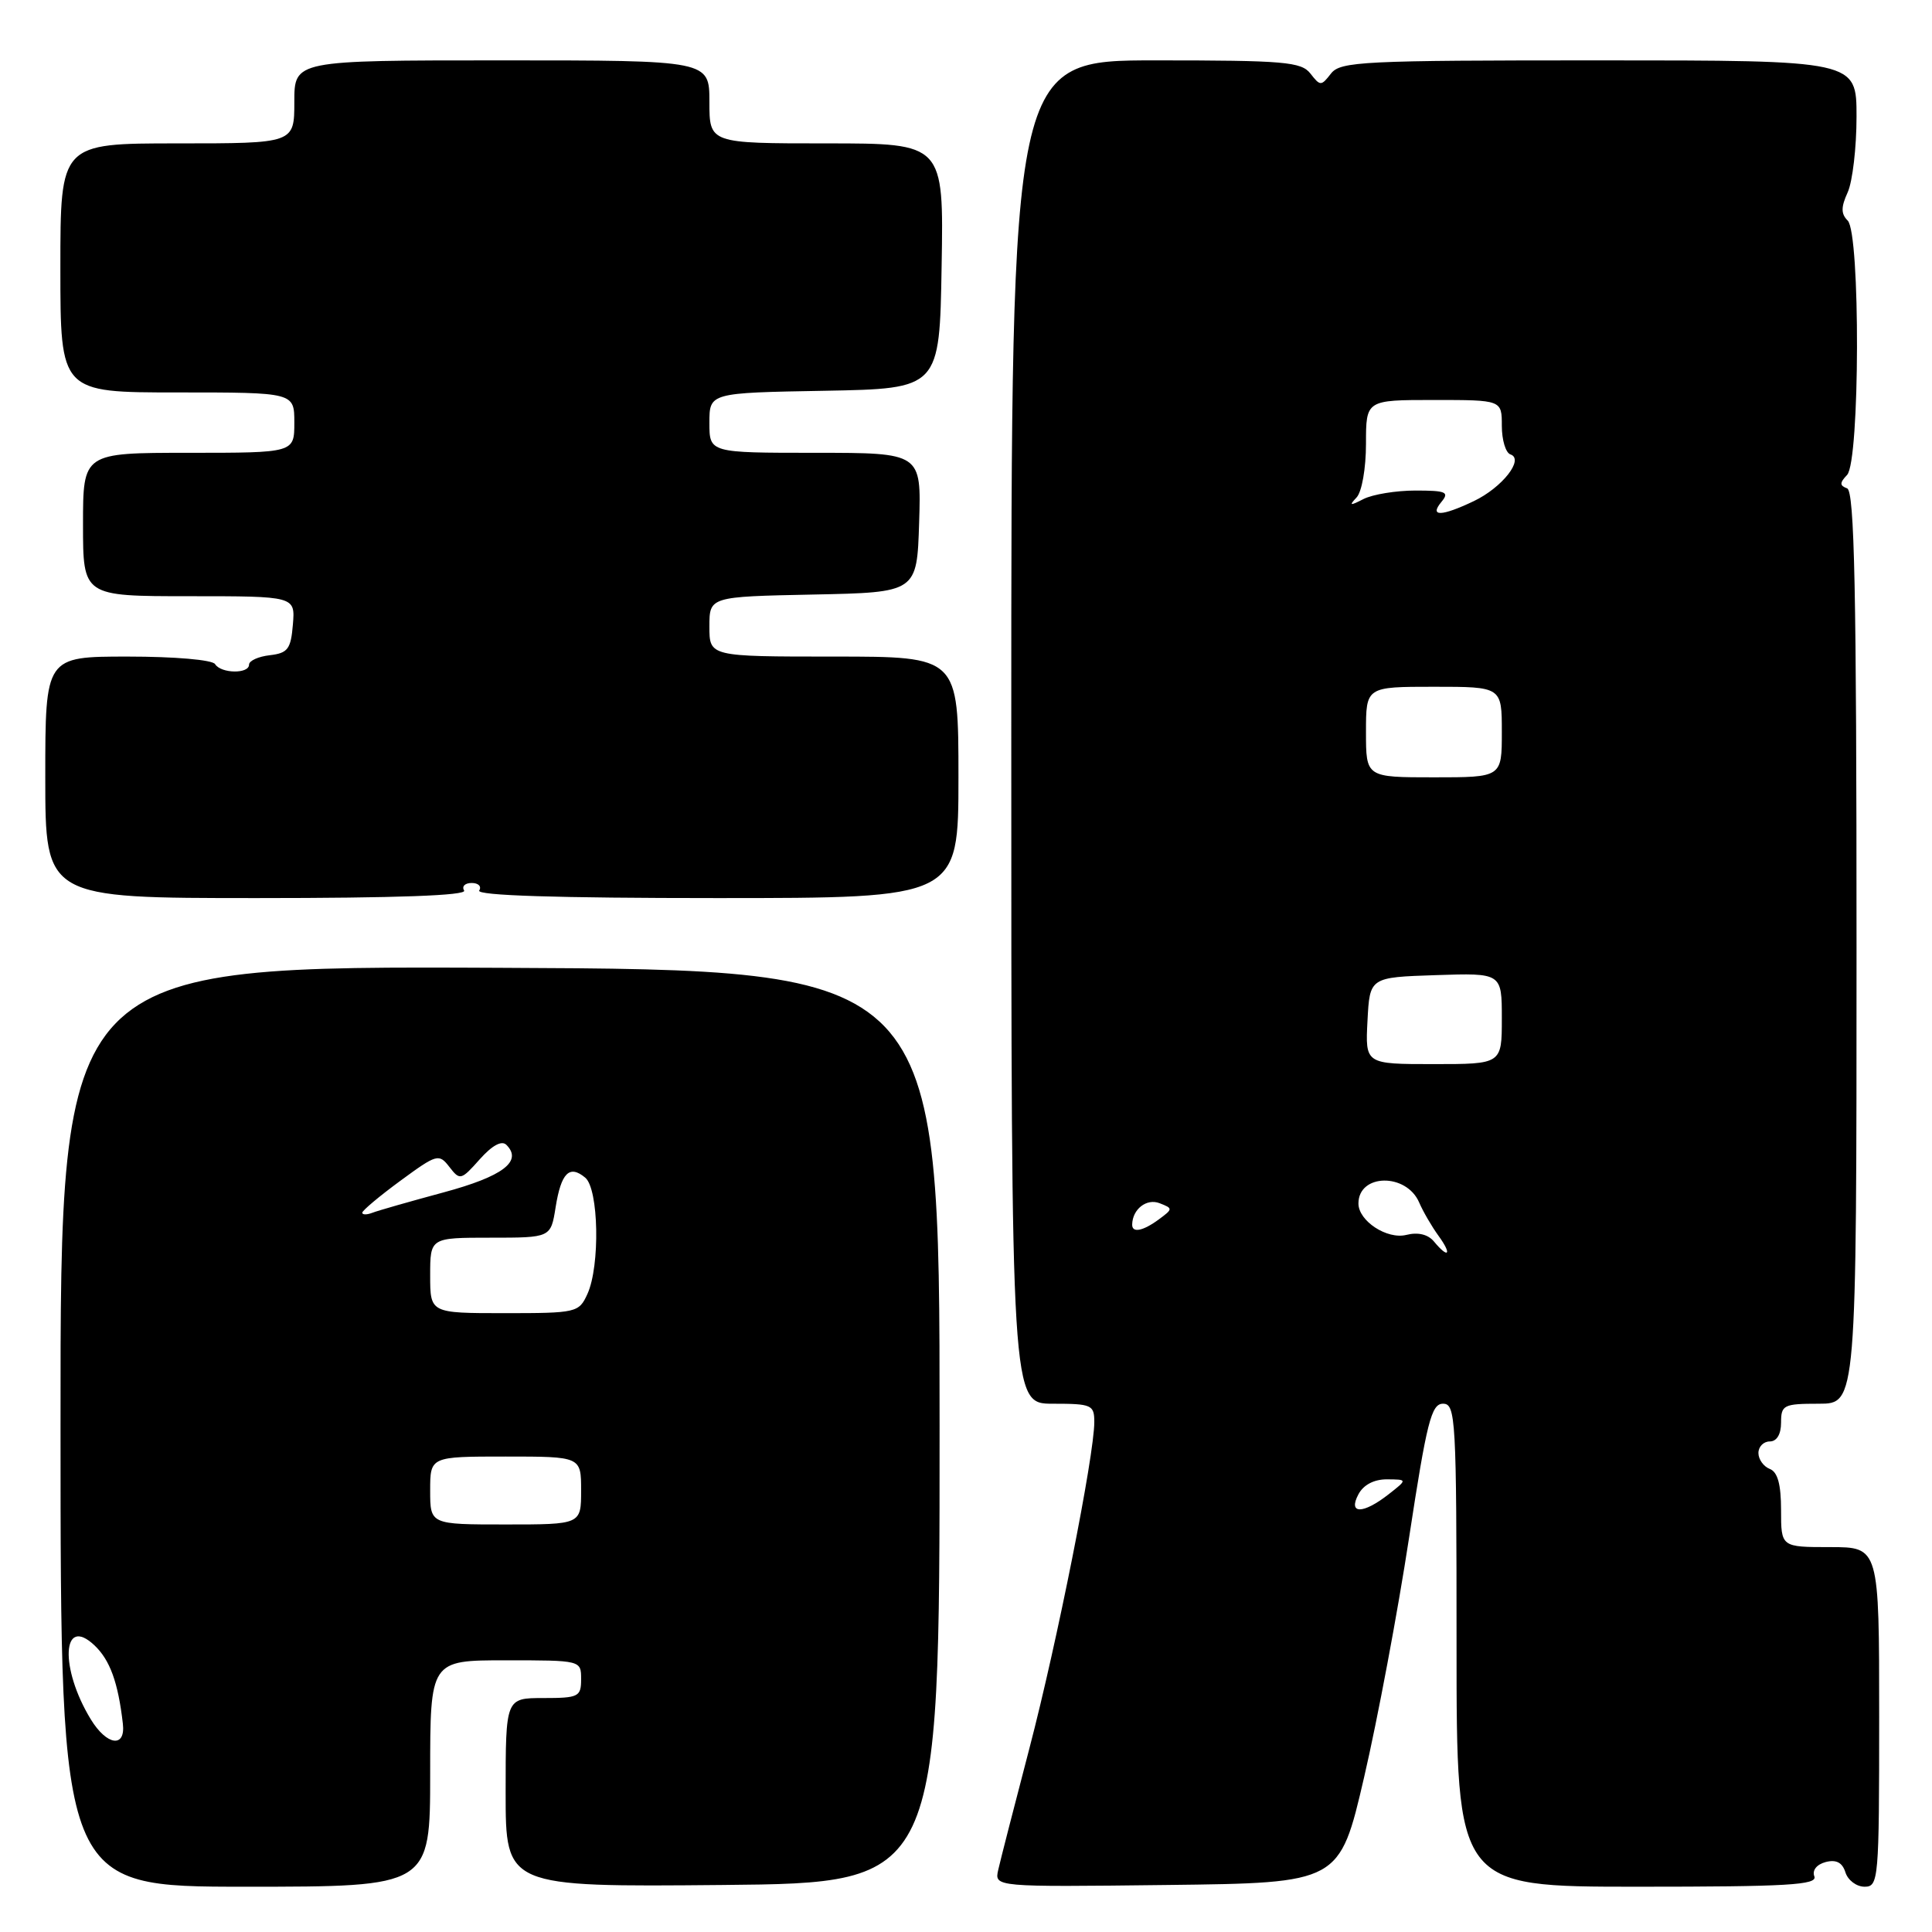 <?xml version="1.0" encoding="UTF-8" standalone="no"?>
<!DOCTYPE svg PUBLIC "-//W3C//DTD SVG 1.1//EN" "http://www.w3.org/Graphics/SVG/1.1/DTD/svg11.dtd" >
<svg xmlns="http://www.w3.org/2000/svg" xmlns:xlink="http://www.w3.org/1999/xlink" version="1.1" viewBox="0 0 256 256">
 <g >
 <path fill="currentColor"
d=" M 57.00 235.00 C 57.00 220.00 57.00 220.00 67.00 220.00 C 77.00 220.00 77.00 220.00 77.00 222.50 C 77.00 224.83 76.67 225.00 72.00 225.00 C 67.00 225.00 67.00 225.00 67.00 237.52 C 67.00 250.03 67.00 250.03 95.75 249.77 C 124.50 249.50 124.50 249.50 124.50 189.00 C 124.50 128.50 124.50 128.50 66.25 128.24 C 8.00 127.98 8.00 127.98 8.02 188.99 C 8.03 250.00 8.03 250.00 32.52 250.00 C 57.00 250.00 57.00 250.00 57.00 235.00 Z  M 180.75 235.50 C 182.54 227.80 185.22 213.51 186.71 203.75 C 189.06 188.38 189.66 186.00 191.21 186.00 C 192.89 186.00 193.00 187.93 193.00 218.00 C 193.00 250.00 193.00 250.00 216.97 250.00 C 236.84 250.00 240.85 249.77 240.41 248.63 C 240.10 247.82 240.72 247.05 241.91 246.73 C 243.31 246.37 244.12 246.79 244.53 248.10 C 244.86 249.15 246.00 250.00 247.07 250.00 C 248.92 250.00 249.00 249.07 249.00 227.50 C 249.00 205.00 249.00 205.00 242.50 205.00 C 236.00 205.00 236.00 205.00 236.00 200.11 C 236.00 196.68 235.55 195.04 234.50 194.64 C 233.68 194.32 233.00 193.37 233.00 192.53 C 233.00 191.69 233.68 191.00 234.50 191.00 C 235.43 191.00 236.00 190.06 236.00 188.50 C 236.00 186.17 236.33 186.00 241.00 186.00 C 246.00 186.00 246.00 186.00 246.00 125.58 C 246.00 78.16 245.73 65.07 244.75 64.71 C 243.75 64.34 243.75 63.98 244.75 62.93 C 246.45 61.12 246.52 30.92 244.83 29.23 C 243.93 28.33 243.93 27.45 244.83 25.48 C 245.47 24.06 246.00 19.55 246.00 15.45 C 246.00 8.00 246.00 8.00 211.86 8.00 C 180.53 8.00 177.61 8.14 176.36 9.75 C 175.06 11.42 174.94 11.42 173.64 9.75 C 172.43 8.19 170.18 8.00 153.14 8.00 C 134.00 8.00 134.00 8.00 134.00 97.00 C 134.00 186.00 134.00 186.00 139.50 186.00 C 144.66 186.00 145.00 186.15 145.00 188.43 C 145.00 192.87 140.07 217.64 136.40 231.67 C 134.41 239.28 132.55 246.52 132.27 247.77 C 131.76 250.04 131.76 250.04 154.63 249.77 C 177.50 249.50 177.50 249.50 180.75 235.50 Z  M 61.50 118.00 C 61.16 117.45 61.61 117.00 62.50 117.00 C 63.39 117.00 63.84 117.45 63.50 118.00 C 63.09 118.66 73.82 119.00 94.94 119.00 C 127.00 119.00 127.00 119.00 127.00 103.00 C 127.00 87.00 127.00 87.00 110.50 87.00 C 94.00 87.00 94.00 87.00 94.00 83.03 C 94.00 79.06 94.00 79.06 107.75 78.78 C 121.50 78.50 121.50 78.50 121.79 69.25 C 122.08 60.00 122.08 60.00 108.04 60.00 C 94.00 60.00 94.00 60.00 94.00 56.03 C 94.00 52.05 94.00 52.05 109.25 51.78 C 124.50 51.50 124.50 51.50 124.77 35.25 C 125.05 19.00 125.05 19.00 109.52 19.00 C 94.00 19.00 94.00 19.00 94.00 13.50 C 94.00 8.00 94.00 8.00 66.50 8.00 C 39.00 8.00 39.00 8.00 39.00 13.50 C 39.00 19.00 39.00 19.00 23.50 19.00 C 8.00 19.00 8.00 19.00 8.00 35.50 C 8.00 52.00 8.00 52.00 23.50 52.00 C 39.00 52.00 39.00 52.00 39.00 56.00 C 39.00 60.00 39.00 60.00 25.00 60.00 C 11.00 60.00 11.00 60.00 11.00 69.50 C 11.00 79.00 11.00 79.00 25.06 79.00 C 39.12 79.00 39.12 79.00 38.81 82.75 C 38.54 86.01 38.14 86.54 35.75 86.82 C 34.24 86.99 33.00 87.55 33.00 88.07 C 33.00 89.32 29.28 89.26 28.50 88.00 C 28.15 87.43 23.16 87.00 16.94 87.00 C 6.00 87.00 6.00 87.00 6.00 103.00 C 6.00 119.00 6.00 119.00 34.06 119.00 C 52.51 119.00 61.91 118.66 61.50 118.00 Z  M 12.03 227.82 C 7.89 221.03 8.22 213.98 12.50 218.00 C 14.57 219.95 15.65 222.91 16.28 228.40 C 16.66 231.65 14.16 231.31 12.03 227.82 Z  M 57.00 197.50 C 57.00 193.00 57.00 193.00 67.00 193.00 C 77.00 193.00 77.00 193.00 77.00 197.50 C 77.00 202.00 77.00 202.00 67.00 202.00 C 57.00 202.00 57.00 202.00 57.00 197.50 Z  M 57.00 169.00 C 57.00 164.00 57.00 164.00 64.99 164.00 C 72.98 164.00 72.98 164.00 73.62 159.98 C 74.35 155.40 75.45 154.30 77.54 156.04 C 79.34 157.52 79.53 167.74 77.84 171.45 C 76.71 173.93 76.41 174.00 66.84 174.00 C 57.00 174.00 57.00 174.00 57.00 169.00 Z  M 48.00 160.69 C 48.00 160.41 50.27 158.50 53.05 156.46 C 57.89 152.91 58.16 152.83 59.55 154.63 C 60.94 156.43 61.10 156.39 63.56 153.62 C 65.22 151.76 66.48 151.08 67.10 151.70 C 69.28 153.88 66.63 155.88 58.77 158.00 C 54.33 159.20 50.08 160.41 49.34 160.70 C 48.61 160.98 48.00 160.98 48.00 160.69 Z  M 180.00 198.00 C 180.67 196.74 182.08 196.01 183.79 196.02 C 186.50 196.04 186.50 196.04 184.00 198.00 C 180.60 200.66 178.58 200.66 180.00 198.00 Z  M 190.01 164.51 C 189.22 163.56 187.90 163.24 186.35 163.63 C 183.79 164.27 180.00 161.78 180.00 159.47 C 180.00 155.50 186.35 155.39 188.05 159.34 C 188.56 160.53 189.71 162.51 190.61 163.75 C 192.43 166.25 191.95 166.85 190.01 164.51 Z  M 150.02 162.25 C 150.06 160.22 151.93 158.76 153.65 159.43 C 155.43 160.12 155.43 160.19 153.56 161.57 C 151.43 163.14 149.99 163.41 150.02 162.25 Z  M 181.20 135.25 C 181.50 129.50 181.50 129.50 190.25 129.21 C 199.00 128.92 199.00 128.92 199.00 134.96 C 199.00 141.00 199.00 141.00 189.95 141.00 C 180.90 141.00 180.90 141.00 181.20 135.25 Z  M 181.00 97.00 C 181.00 91.00 181.00 91.00 190.00 91.00 C 199.00 91.00 199.00 91.00 199.00 97.00 C 199.00 103.00 199.00 103.00 190.00 103.00 C 181.00 103.00 181.00 103.00 181.00 97.00 Z  M 191.00 66.50 C 192.08 65.20 191.61 65.00 187.56 65.00 C 184.98 65.00 181.89 65.51 180.68 66.12 C 178.88 67.05 178.72 67.01 179.75 65.92 C 180.45 65.18 181.00 62.07 181.00 58.80 C 181.00 53.00 181.00 53.00 190.00 53.00 C 199.00 53.00 199.00 53.00 199.00 56.42 C 199.00 58.30 199.51 60.00 200.14 60.21 C 202.01 60.84 199.05 64.60 195.29 66.40 C 190.99 68.45 189.35 68.49 191.00 66.50 Z "/>
</g>
</svg>